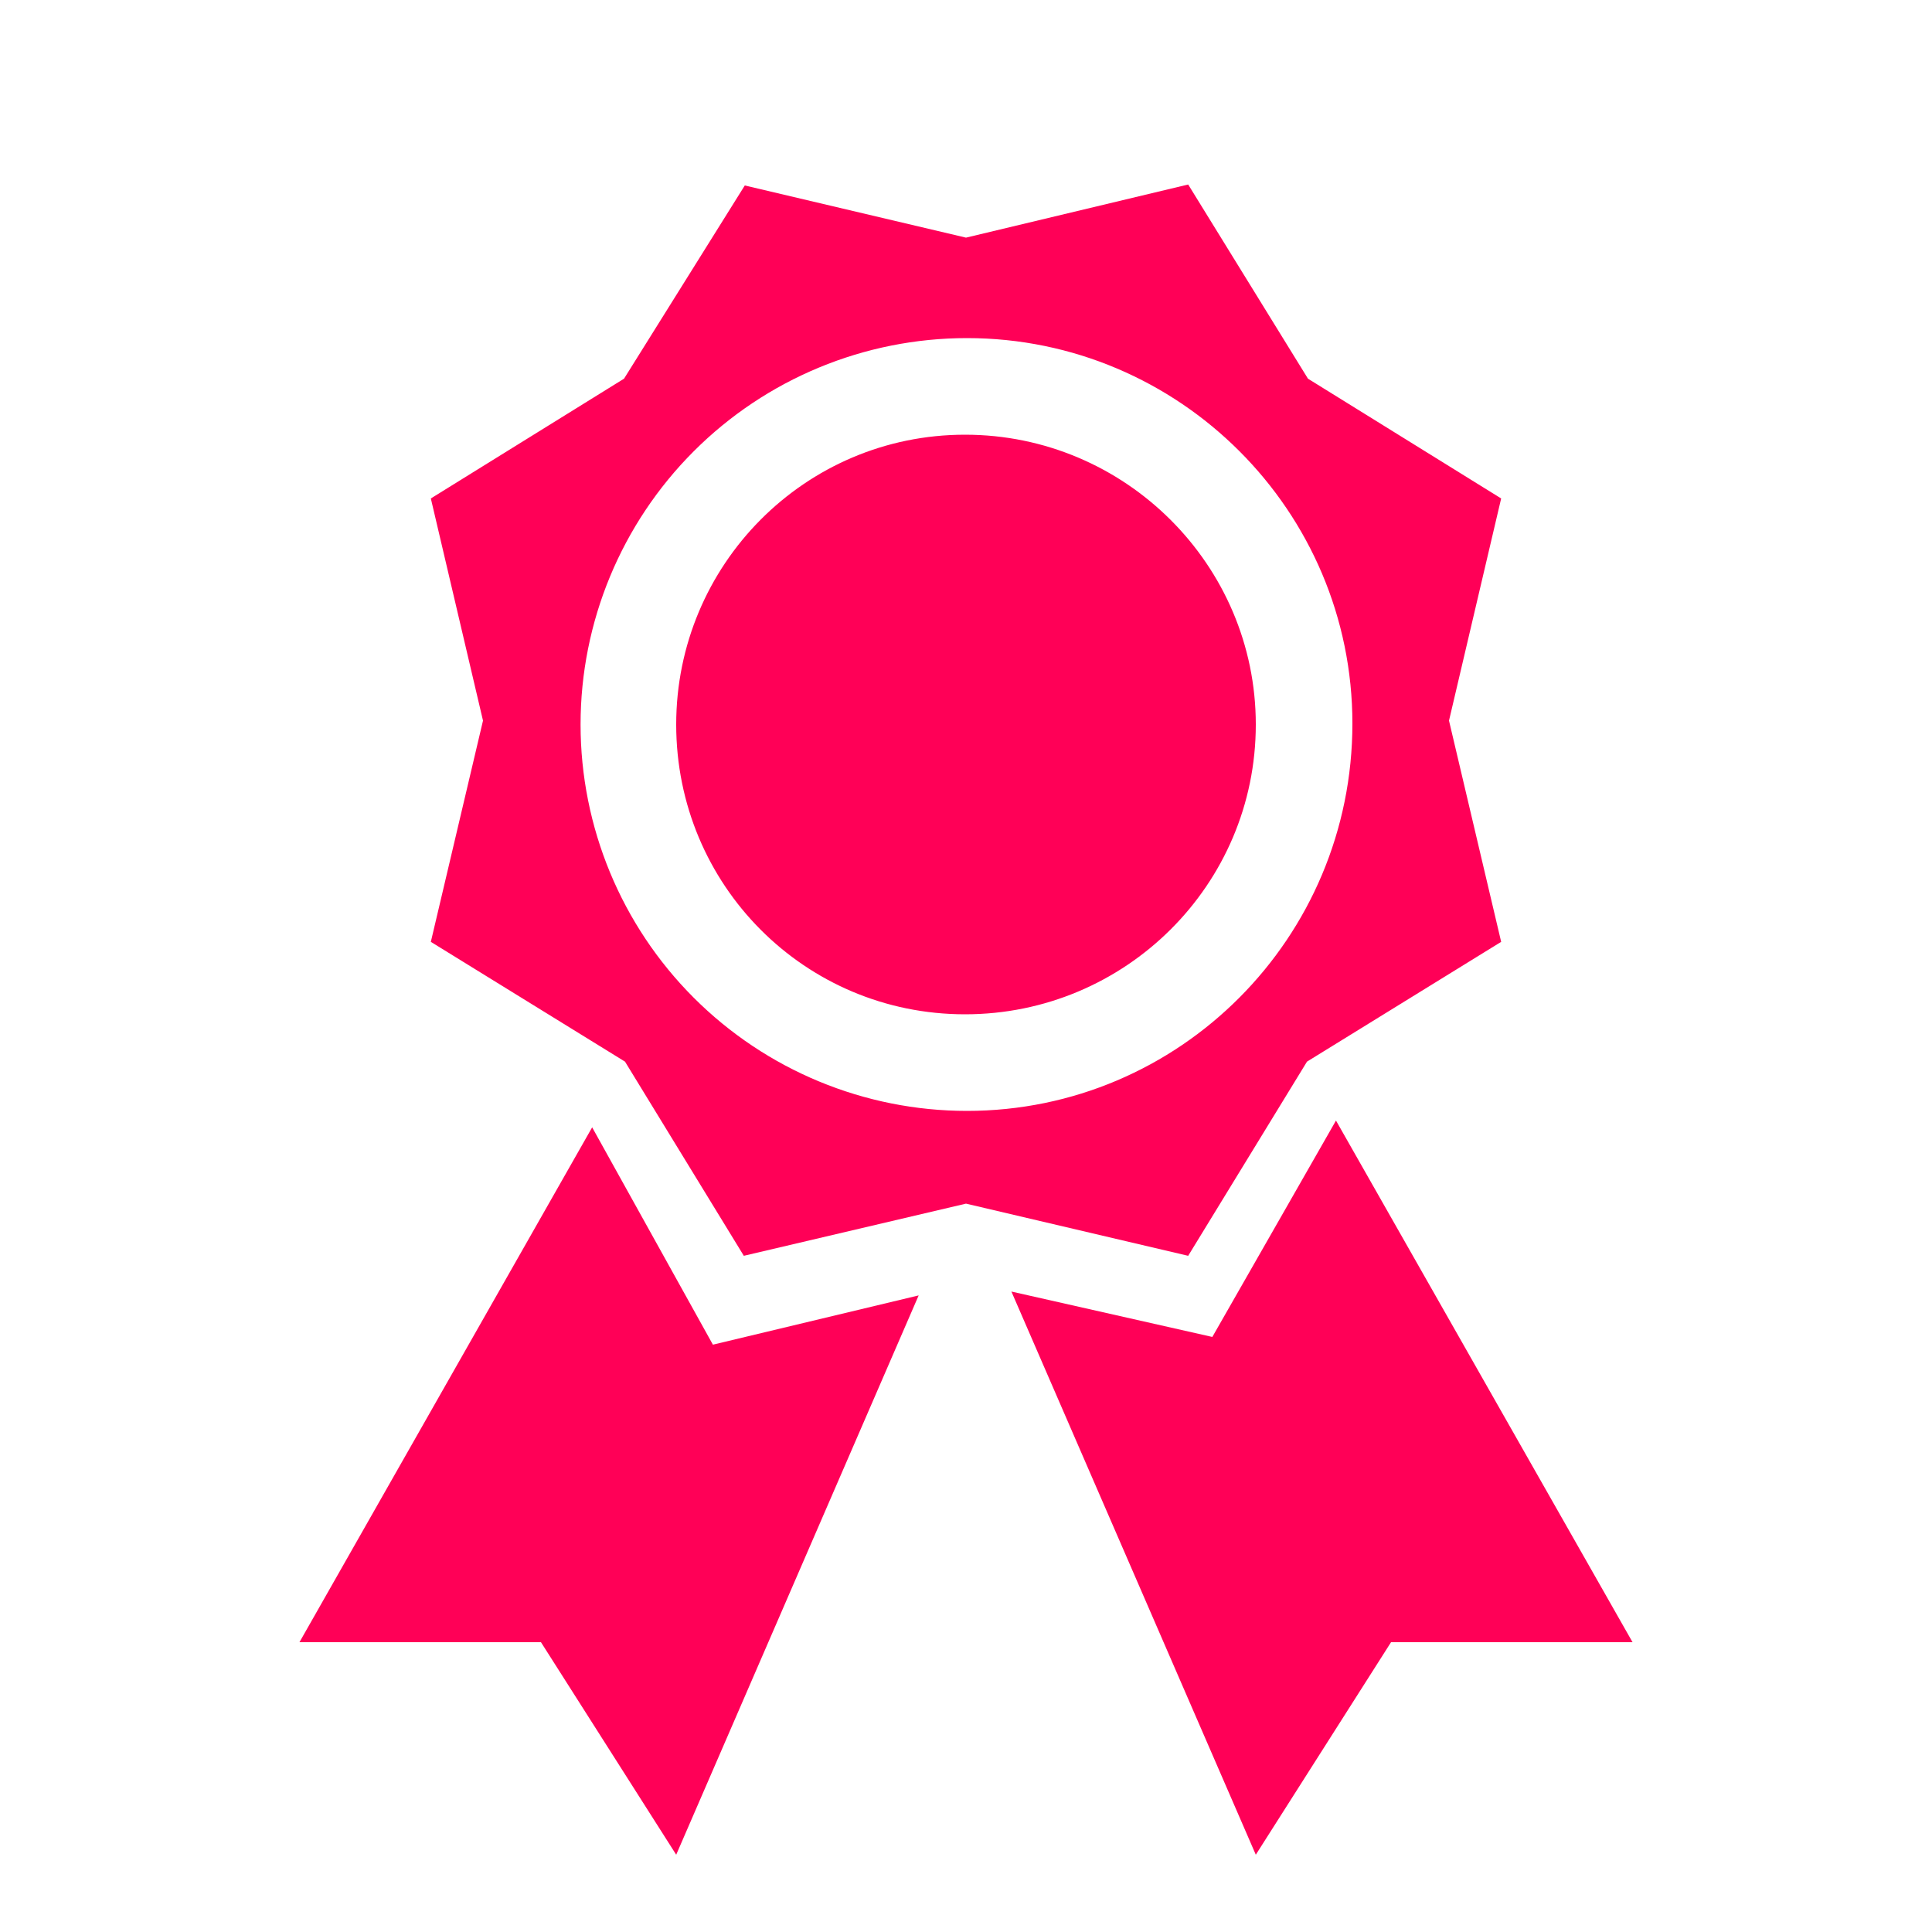 <svg width="50" height="50" viewBox="0 0 50 50" fill="none" xmlns="http://www.w3.org/2000/svg">
<path d="M11.15 12.9L12.5 18.65L11.15 24.375L16.175 27.475L19.25 32.5L25 31.15L30.75 32.5L33.825 27.475L38.85 24.375L37.5 18.65L38.85 12.9L33.85 9.8L30.75 4.775L25 6.15L19.275 4.8L16.15 9.8L11.15 12.9ZM25.025 28.75C22.373 28.75 19.829 27.696 17.954 25.821C16.079 23.946 15.025 21.402 15.025 18.75C15.025 16.098 16.079 13.554 17.954 11.679C19.829 9.803 22.373 8.75 25.025 8.75C30.525 8.75 35 13.225 35 18.725C35 24.275 30.525 28.75 25.025 28.75ZM24.975 26.25C20.825 26.25 17.5 22.9 17.5 18.75C17.5 14.625 20.825 11.25 24.975 11.25C29.125 11.25 32.5 14.625 32.5 18.75C32.5 22.9 29.125 26.25 24.975 26.25ZM34.575 29L31.375 34.6L26.175 33.425L32.5 48L36 42.5H42.25L34.575 29ZM15.325 29.175L18.45 34.8L23.775 33.525L17.5 48L14 42.5H7.75L15.325 29.175Z" fill="#FF0057"/>
</svg>
